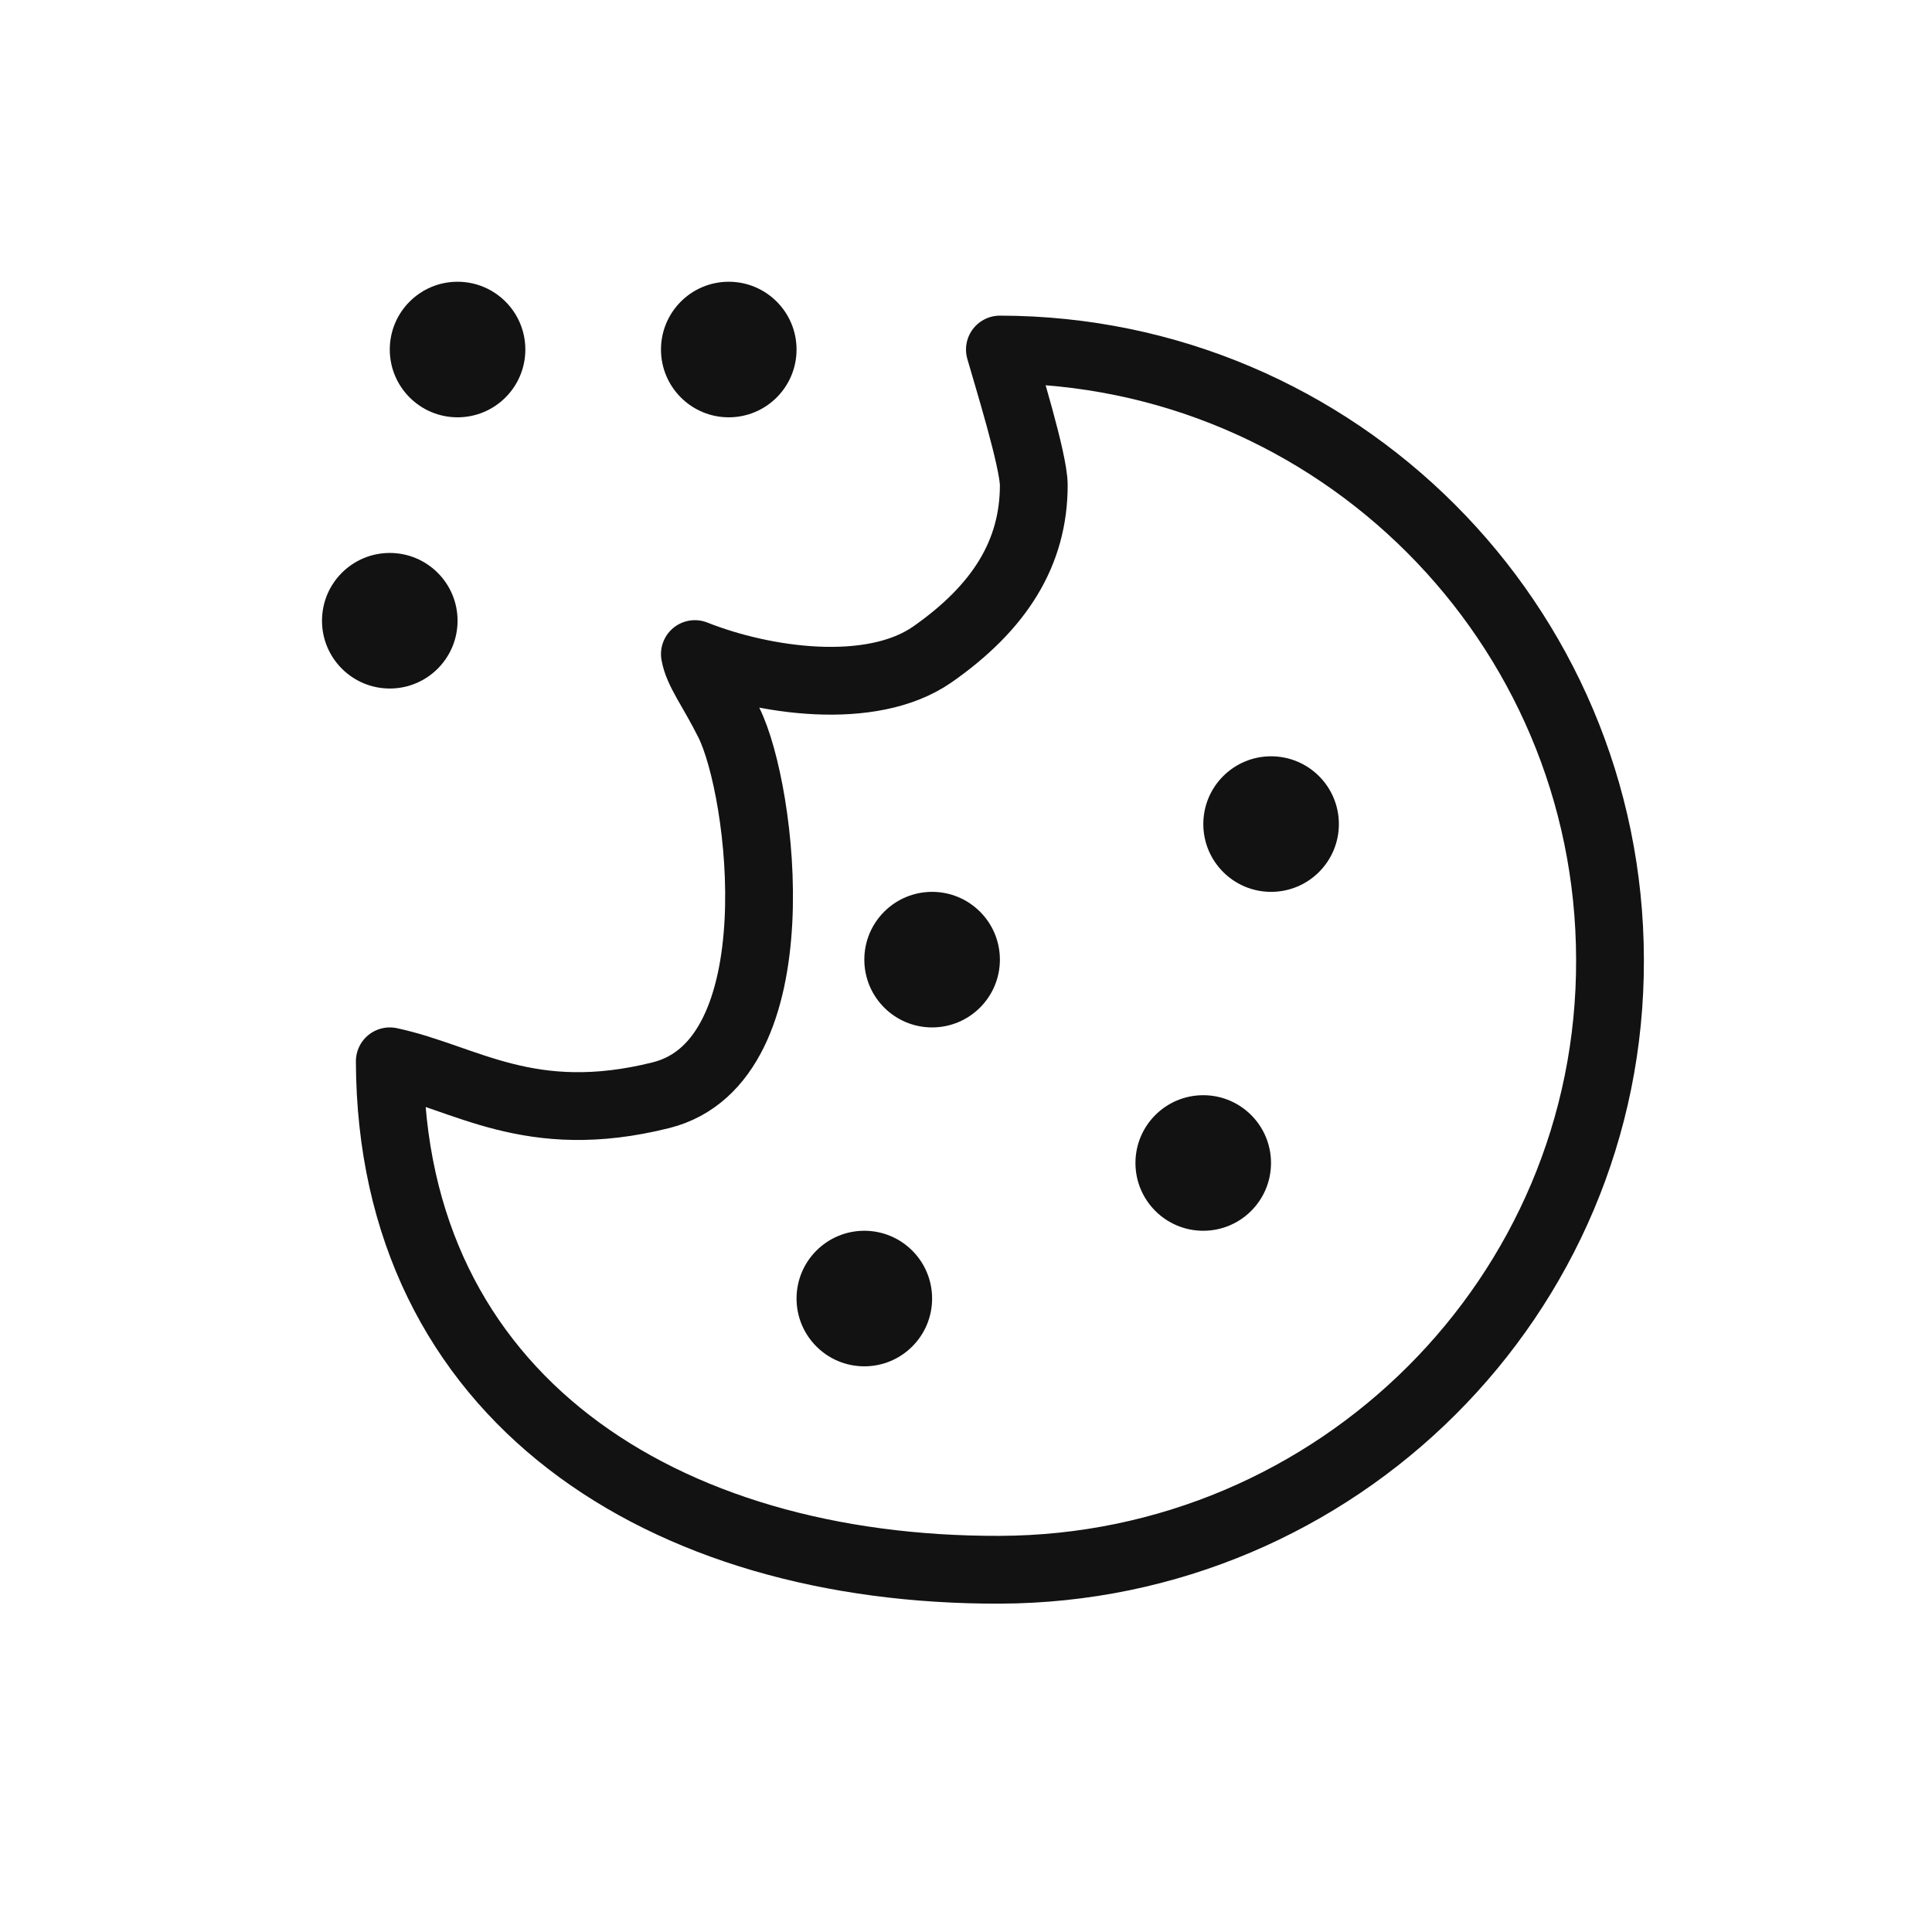 <svg width="24" height="24" viewBox="0 0 24 24" fill="none" xmlns="http://www.w3.org/2000/svg">
<path d="M12.842 6.026C12.841 5.717 12.505 4.64 12.421 4.342C16.605 4.347 19.995 7.744 20 11.921C20.014 16.1 16.607 19.486 12.421 19.5C8.235 19.513 4.856 17.363 4.842 13.184C5.778 13.383 6.577 14.014 8.211 13.605C9.895 13.184 9.474 9.816 9.053 8.974C8.842 8.553 8.67 8.343 8.632 8.125C9.489 8.465 10.821 8.656 11.579 8.132C12.42 7.545 12.842 6.868 12.842 6.026Z" stroke="#121212" stroke-width="0.842" stroke-linecap="round" stroke-linejoin="round"/>
<path d="M4.844 7.712V7.711H4.842V7.712L4.844 7.712Z" stroke="#121212" stroke-width="0.842" stroke-linecap="round" stroke-linejoin="round"/>
<path d="M9.054 4.344V4.342H9.053V4.344L9.054 4.344Z" stroke="#121212" stroke-width="0.842" stroke-linecap="round" stroke-linejoin="round"/>
<path d="M5.686 4.344V4.342H5.684V4.344L5.686 4.344Z" stroke="#121212" stroke-width="0.842" stroke-linecap="round" stroke-linejoin="round"/>
<path d="M10.739 16.133V16.132H10.737V16.133L10.739 16.133Z" stroke="#121212" stroke-width="0.842" stroke-linecap="round" stroke-linejoin="round"/>
<path d="M14.949 14.449V14.447H14.947V14.449L14.949 14.449Z" stroke="#121212" stroke-width="0.842" stroke-linecap="round" stroke-linejoin="round"/>
<path d="M11.581 11.923V11.921H11.579V11.923L11.581 11.923Z" stroke="#121212" stroke-width="0.842" stroke-linecap="round" stroke-linejoin="round"/>
<path d="M15.791 10.239V10.237H15.79V10.239L15.791 10.239Z" stroke="#121212" stroke-width="0.842" stroke-linecap="round" stroke-linejoin="round"/>
<path d="M4.844 7.712V7.711H4.842V7.712L4.844 7.712Z" stroke="#121212" stroke-width="0.842" stroke-linecap="round" stroke-linejoin="round"/>
<path d="M9.054 4.344V4.342H9.053V4.344L9.054 4.344Z" stroke="#121212" stroke-width="0.842" stroke-linecap="round" stroke-linejoin="round"/>
<path d="M5.686 4.344V4.342H5.684V4.344L5.686 4.344Z" stroke="#121212" stroke-width="0.842" stroke-linecap="round" stroke-linejoin="round"/>
<circle cx="11.579" cy="11.921" r="0.842" fill="#121212"/>
<circle cx="15.79" cy="10.237" r="0.842" fill="#121212"/>
<circle cx="14.947" cy="14.447" r="0.842" fill="#121212"/>
<circle cx="10.737" cy="16.131" r="0.842" fill="#121212"/>
<circle cx="4.842" cy="7.711" r="0.842" fill="#121212"/>
<circle cx="9.053" cy="4.342" r="0.842" fill="#121212"/>
<circle cx="5.684" cy="4.342" r="0.842" fill="#121212"/>
</svg>

